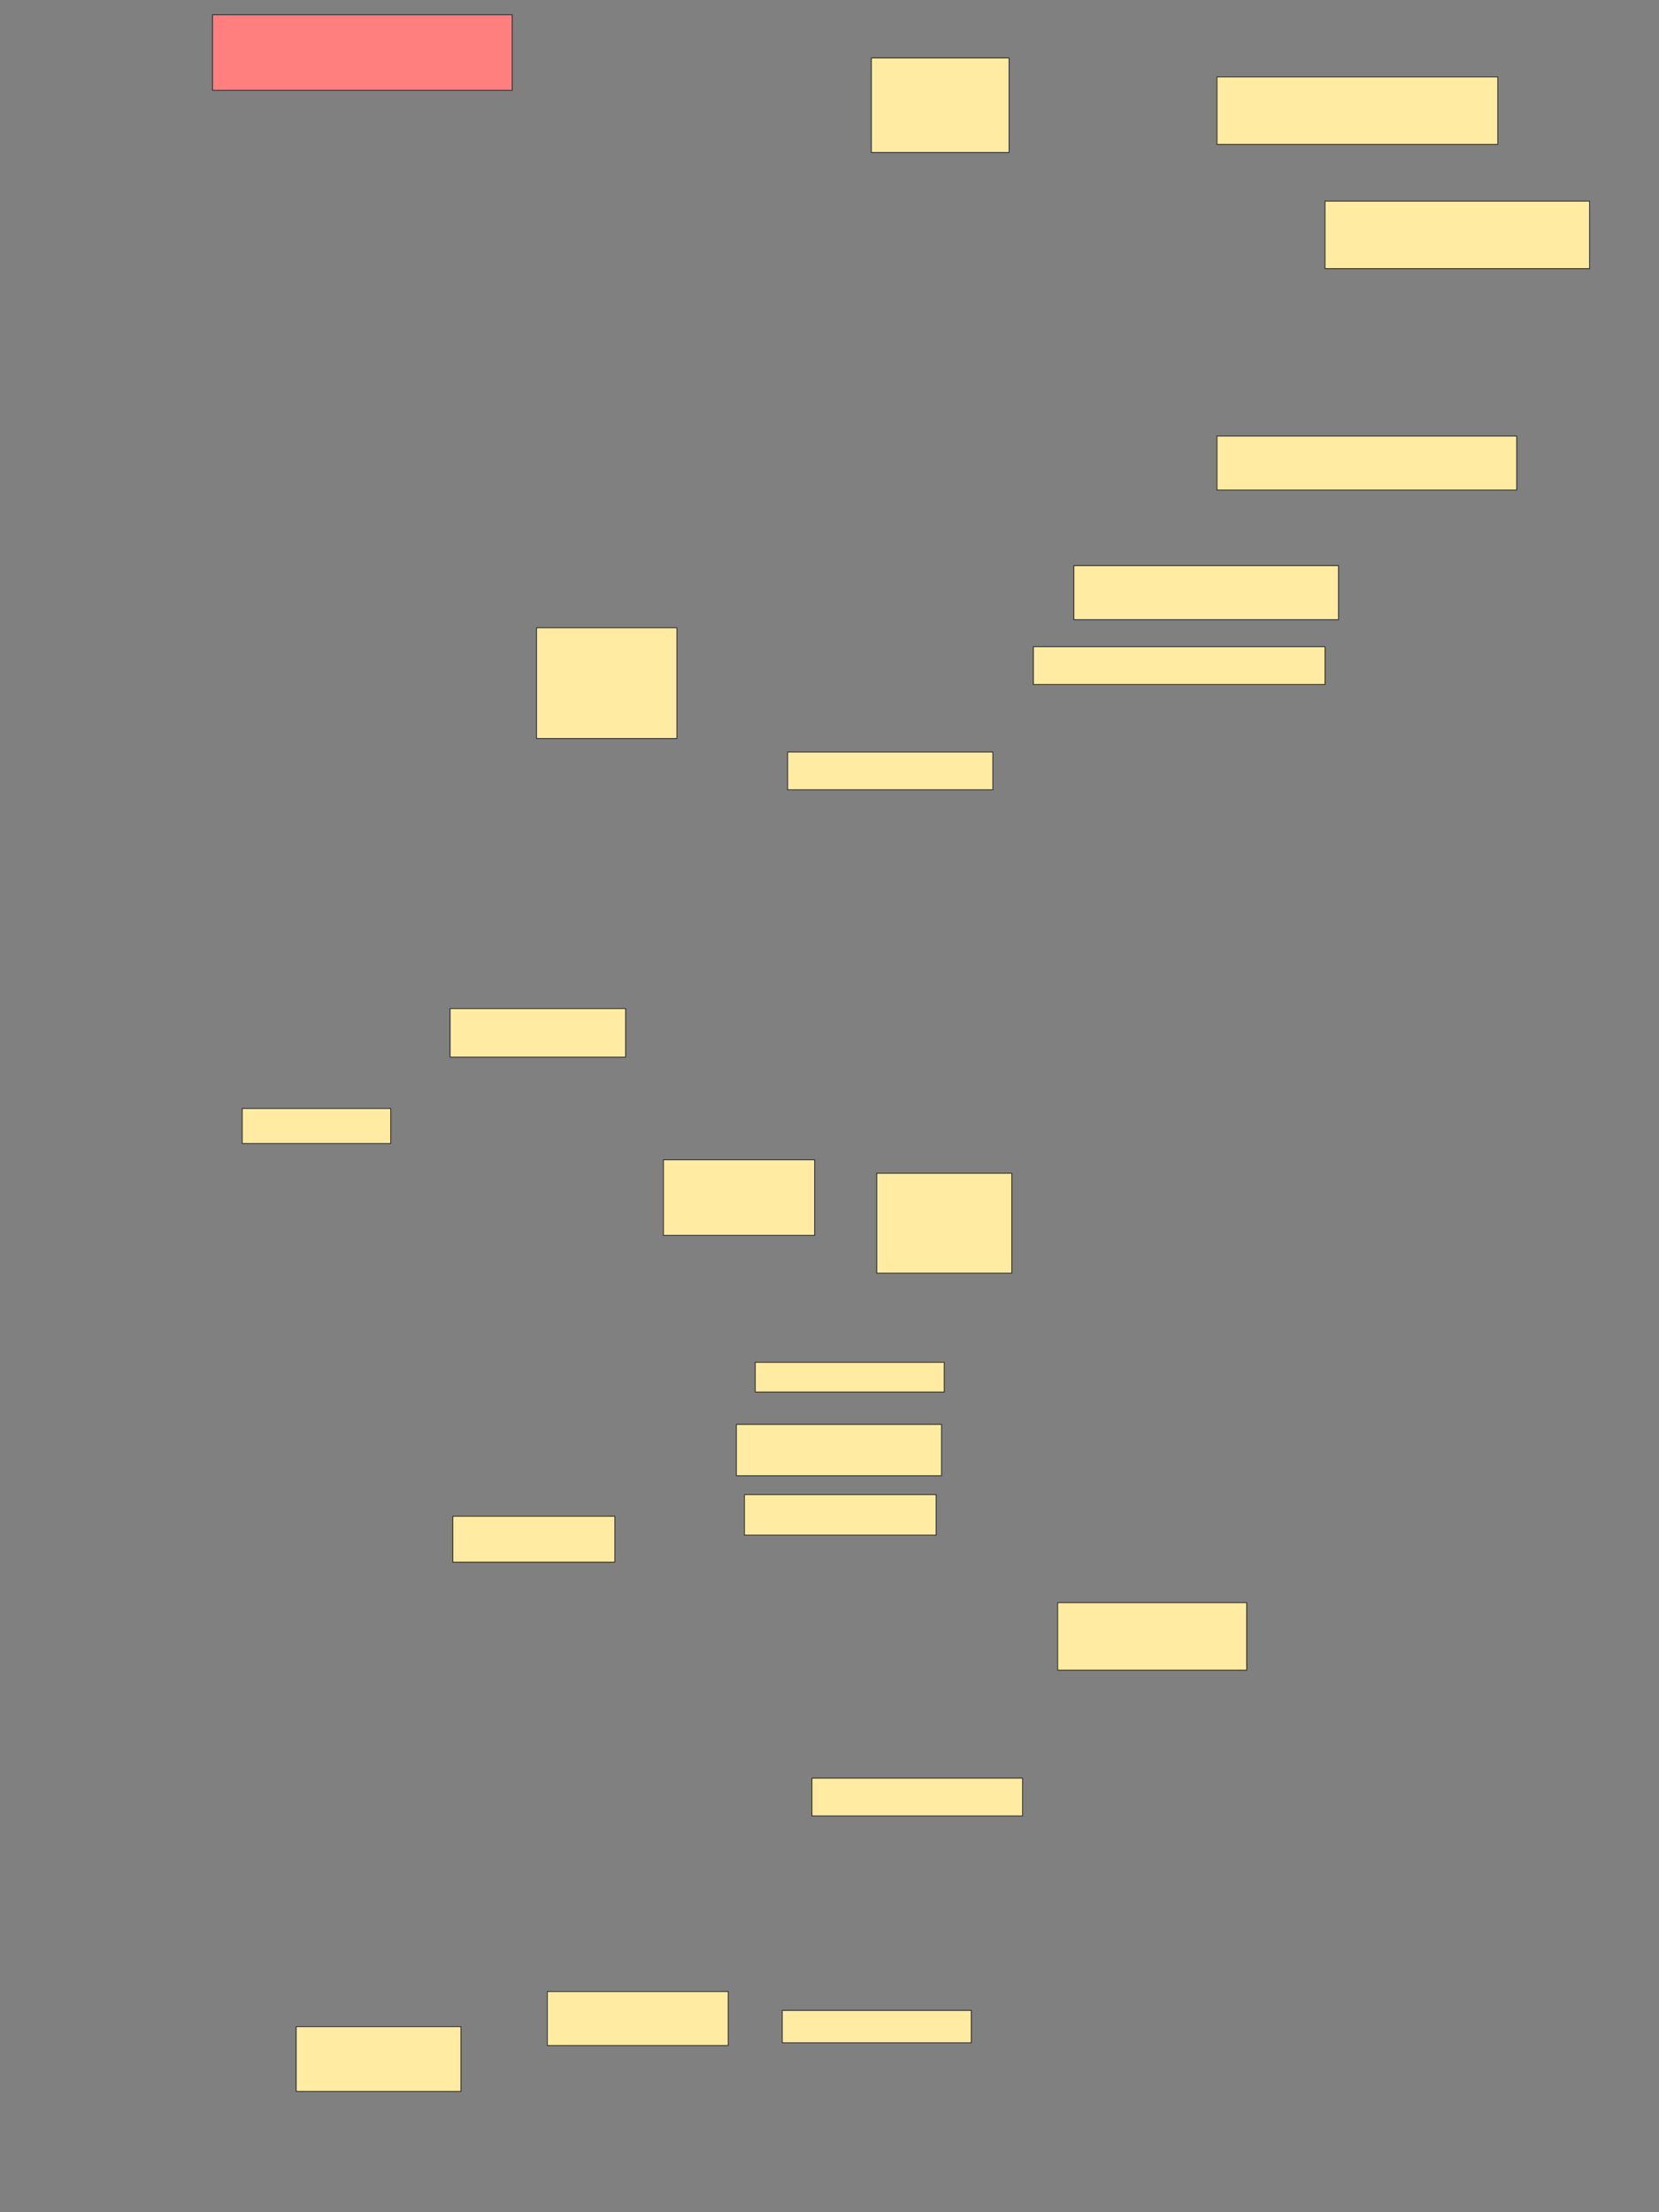 <svg xmlns="http://www.w3.org/2000/svg" width="1920" height="2560">
 <rect width="100%" height="100%" fill="#808080" stroke="none"/>
 <!-- Created with Image Occlusion Enhanced -->
 <g>
  <title>Labels</title>
 </g>
 <g>
  <title>Masks</title>
  <rect id="a060d3e825dd4b1db6190cf4e8be45fb-ao-1" height="37.5" width="218.75" y="2326.468" x="905.307" stroke="#2D2D2D" fill="#FFEBA2"/>
  <rect id="a060d3e825dd4b1db6190cf4e8be45fb-ao-2" height="62.5" width="209.375" y="2304.593" x="633.432" stroke="#2D2D2D" fill="#FFEBA2"/>
  <rect id="a060d3e825dd4b1db6190cf4e8be45fb-ao-3" height="75" width="190.625" y="2345.218" x="342.807" stroke="#2D2D2D" fill="#FFEBA2"/>
  <rect id="a060d3e825dd4b1db6190cf4e8be45fb-ao-4" height="53.125" width="187.5" y="1754.593" x="524.057" stroke="#2D2D2D" fill="#FFEBA2"/>
  <rect id="a060d3e825dd4b1db6190cf4e8be45fb-ao-5" height="78.125" width="218.75" y="1854.593" x="1224.057" stroke="#2D2D2D" fill="#FFEBA2"/>
  <rect id="a060d3e825dd4b1db6190cf4e8be45fb-ao-6" height="43.75" width="243.75" y="2057.718" x="939.682" stroke="#2D2D2D" fill="#FFEBA2"/>
  <rect id="a060d3e825dd4b1db6190cf4e8be45fb-ao-7" height="46.875" width="221.875" y="1729.593" x="861.557" stroke="#2D2D2D" fill="#FFEBA2"/>
  <rect id="a060d3e825dd4b1db6190cf4e8be45fb-ao-8" height="59.375" width="237.5" y="1648.343" x="852.182" stroke="#2D2D2D" fill="#FFEBA2"/>
  <rect id="a060d3e825dd4b1db6190cf4e8be45fb-ao-9" height="34.375" width="218.75" y="1576.468" x="874.057" stroke="#2D2D2D" fill="#FFEBA2"/>
  <rect id="a060d3e825dd4b1db6190cf4e8be45fb-ao-10" height="115.625" width="156.25" y="1357.718" x="1014.682" stroke="#2D2D2D" fill="#FFEBA2"/>
  <rect id="a060d3e825dd4b1db6190cf4e8be45fb-ao-11" height="87.5" width="175" y="1342.093" x="767.807" stroke="#2D2D2D" fill="#FFEBA2"/>
  <rect id="a060d3e825dd4b1db6190cf4e8be45fb-ao-12" height="40.625" width="171.875" y="1282.718" x="280.307" stroke="#2D2D2D" fill="#FFEBA2"/>
  <rect id="a060d3e825dd4b1db6190cf4e8be45fb-ao-13" height="43.75" width="237.5" y="870.218" x="911.557" stroke="#2D2D2D" fill="#FFEBA2"/>
  <rect id="a060d3e825dd4b1db6190cf4e8be45fb-ao-14" height="56.25" width="203.125" y="1167.093" x="520.932" stroke="#2D2D2D" fill="#FFEBA2"/>
  <rect id="a060d3e825dd4b1db6190cf4e8be45fb-ao-15" height="128.125" width="162.5" y="726.468" x="620.932" stroke="#2D2D2D" fill="#FFEBA2"/>
  <rect id="a060d3e825dd4b1db6190cf4e8be45fb-ao-16" height="62.5" width="306.25" y="654.593" x="1242.807" stroke="#2D2D2D" fill="#FFEBA2"/>
  <rect id="a060d3e825dd4b1db6190cf4e8be45fb-ao-17" height="43.75" width="337.5" y="748.343" x="1195.932" stroke="#2D2D2D" fill="#FFEBA2"/>
  <rect id="a060d3e825dd4b1db6190cf4e8be45fb-ao-18" height="62.5" width="346.875" y="504.593" x="1408.432" stroke="#2D2D2D" fill="#FFEBA2"/>
  <rect id="a060d3e825dd4b1db6190cf4e8be45fb-ao-19" height="78.125" width="306.25" y="232.718" x="1533.432" stroke="#2D2D2D" fill="#FFEBA2"/>
  <rect id="a060d3e825dd4b1db6190cf4e8be45fb-ao-20" height="78.125" width="325" y="88.968" x="1408.432" stroke="#2D2D2D" fill="#FFEBA2"/>
  <rect id="a060d3e825dd4b1db6190cf4e8be45fb-ao-21" height="109.375" width="159.375" y="67.093" x="1008.432" stroke="#2D2D2D" fill="#FFEBA2"/>
  <rect id="a060d3e825dd4b1db6190cf4e8be45fb-ao-22" height="87.5" width="346.875" y="17.093" x="245.932" stroke="#2D2D2D" fill="#FF7E7E" class="qshape"/>
 </g>
</svg>